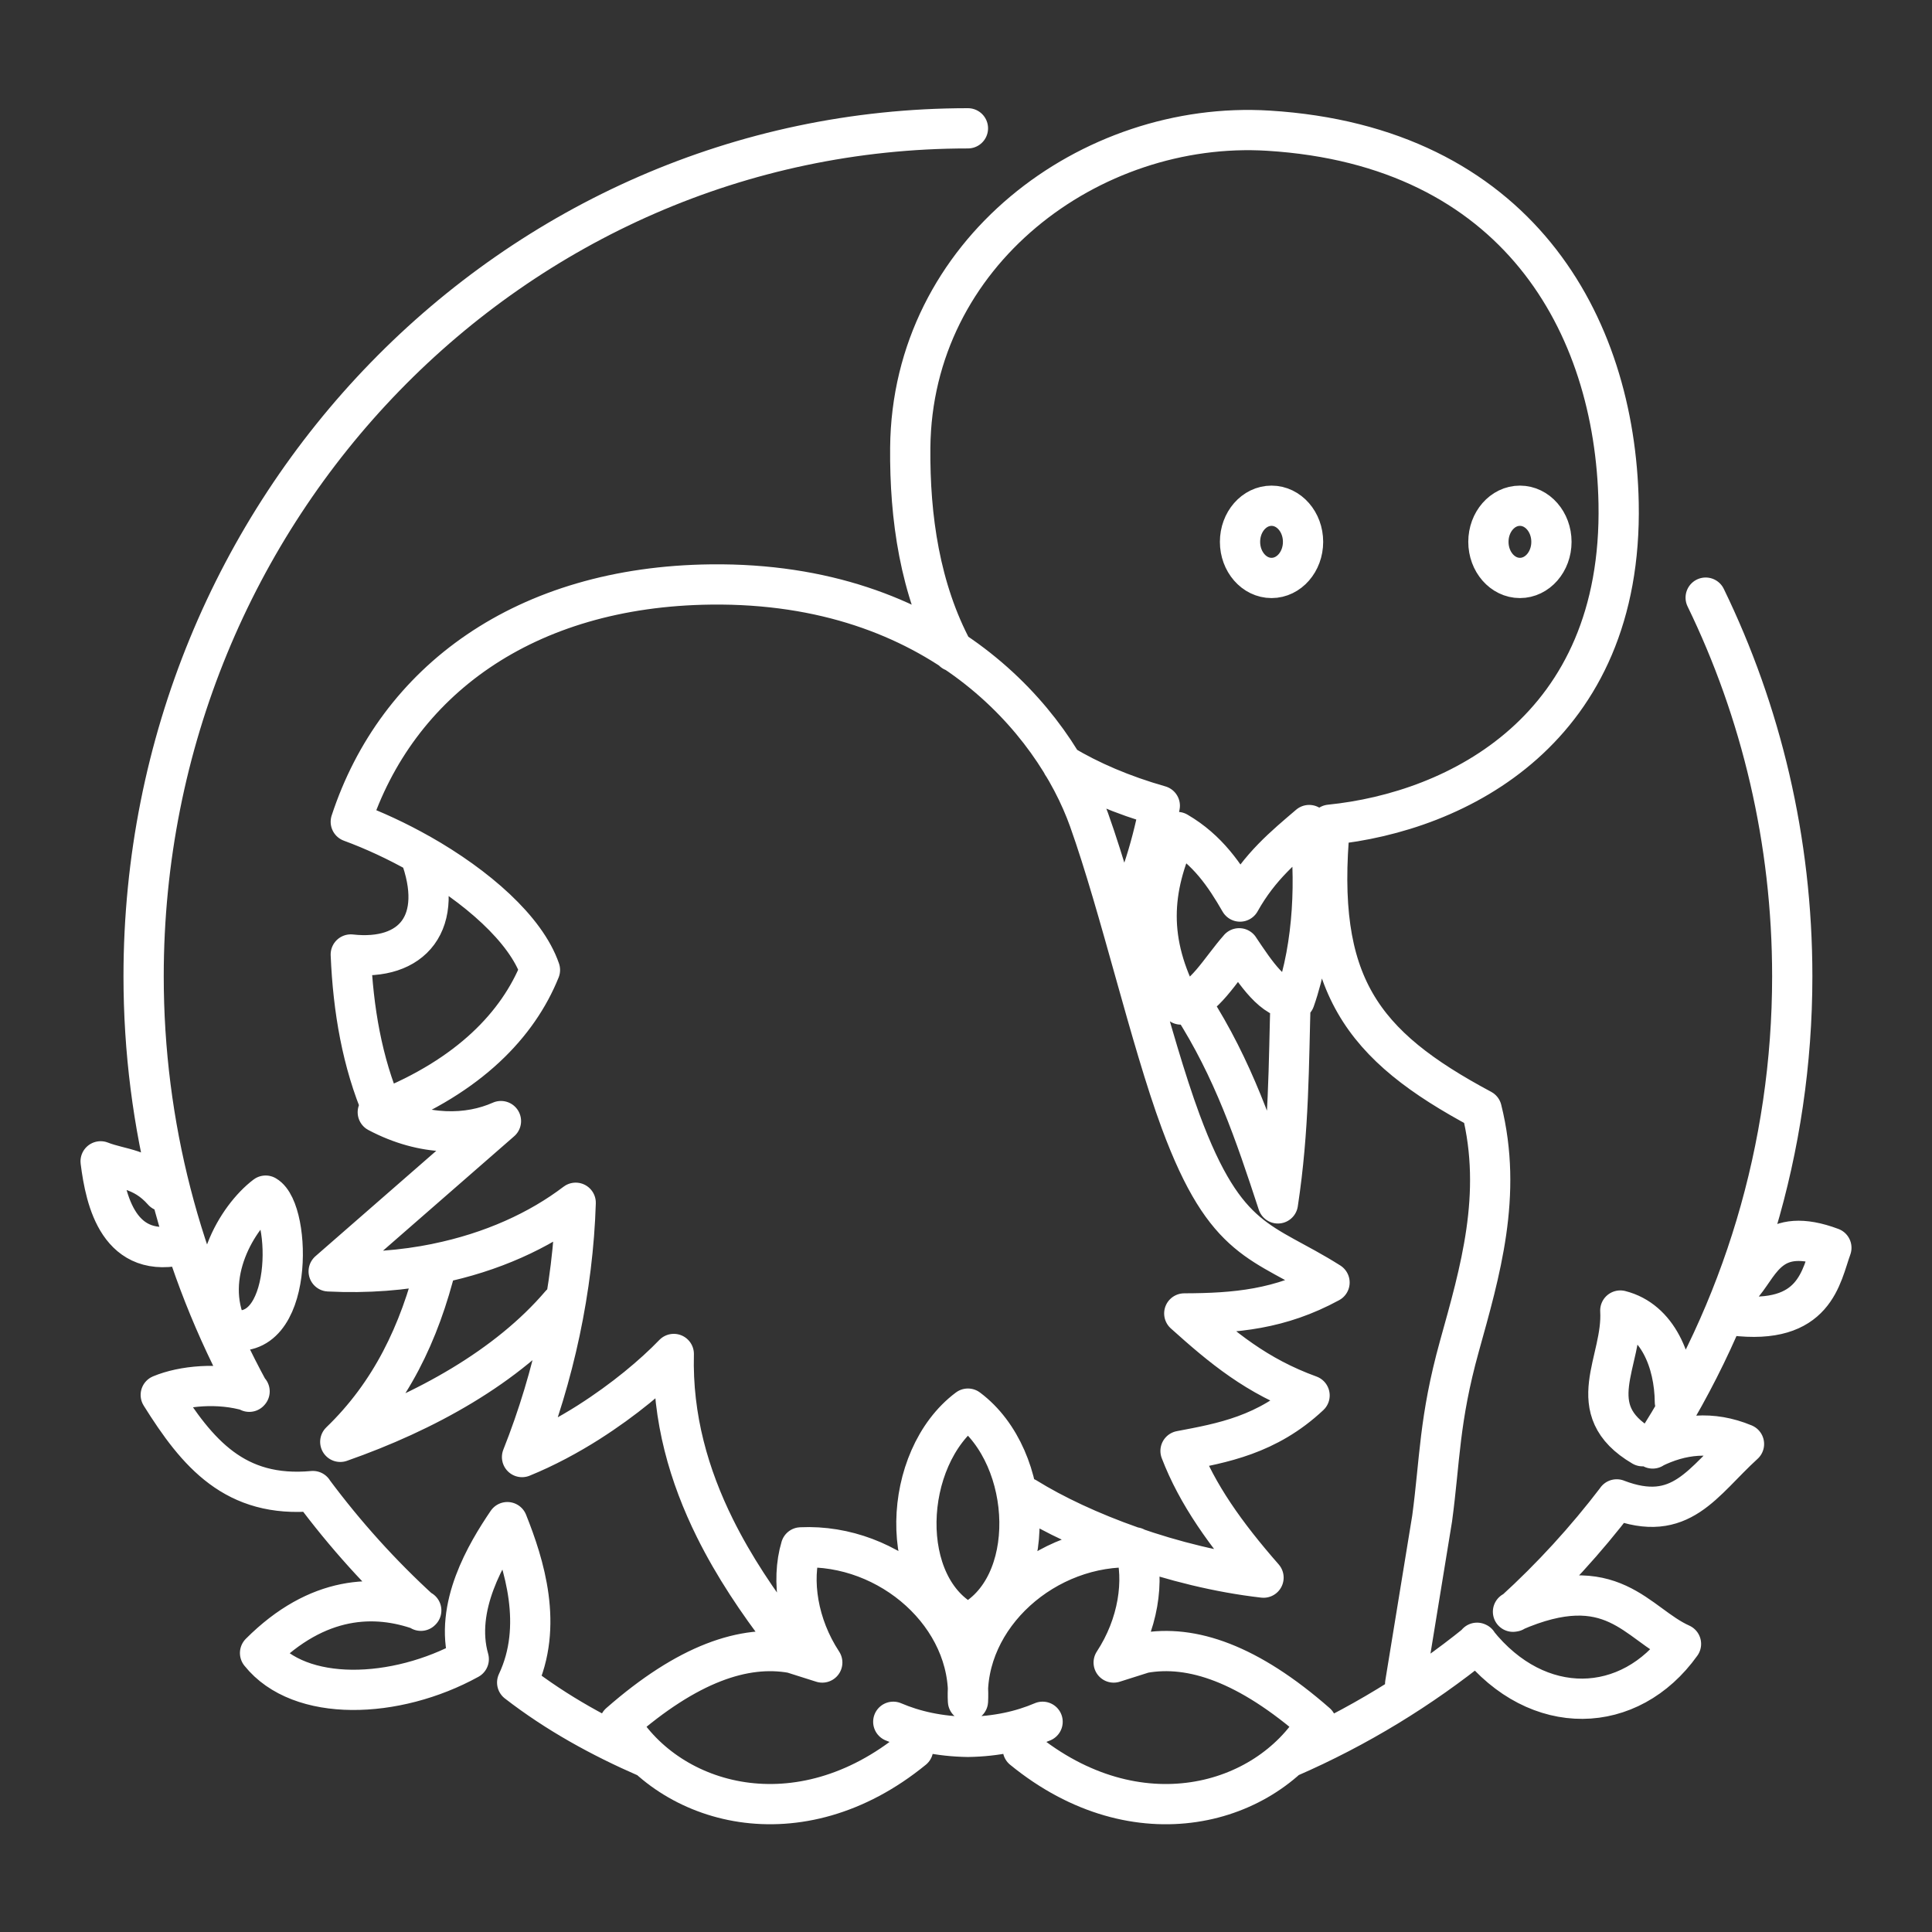 <?xml version="1.0" encoding="UTF-8" standalone="no"?>
<!-- Created with Inkscape (http://www.inkscape.org/) -->

<svg
   width="48"
   height="48"
   viewBox="0 0 48 48"
   version="1.1"
   id="svg990"
   inkscape:version="1.2.2 (b0a8486541, 2022-12-01)"
   xml:space="preserve"
   sodipodi:docname="deemo.svg"
   xmlns:inkscape="http://www.inkscape.org/namespaces/inkscape"
   xmlns:sodipodi="http://sodipodi.sourceforge.net/DTD/sodipodi-0.dtd"
   xmlns="http://www.w3.org/2000/svg"
   xmlns:svg="http://www.w3.org/2000/svg"><rect x="0" y="0" width="48" height="48" fill="#333333" stroke="none"/><sodipodi:namedview
     id="namedview992"
     pagecolor="#858585"
     bordercolor="#000000"
     borderopacity="0.25"
     inkscape:showpageshadow="2"
     inkscape:pageopacity="0"
     inkscape:pagecheckerboard="0"
     inkscape:deskcolor="#d1d1d1"
     inkscape:document-units="px"
     showgrid="false"
     inkscape:zoom="5.4999999"
     inkscape:cx="11.272727"
     inkscape:cy="26"
     inkscape:window-width="1366"
     inkscape:window-height="737"
     inkscape:window-x="0"
     inkscape:window-y="0"
     inkscape:window-maximized="1"
     inkscape:current-layer="svg990"
     showguides="false" /><defs
     id="defs987"><style
       id="style1174">.a{fill:none;stroke:#fff;stroke-linecap:round;stroke-linejoin:round;}</style></defs><path
     id="path371"
     style="fill:none;stroke:#fff;stroke-width:1;stroke-linecap:round;stroke-linejoin:round;stroke-dasharray:none;stroke-opacity:1;stop-color:#000000"
     d="m 5.652,33.021 c -0.634,-1.334 0.244,-2.784 0.948,-3.316 0.649,0.371 0.713,3.746 -0.948,3.316 v 0 m 4.814,6.989 c -1.145,-0.413 -2.574,-0.373 -4.005,1.059 0.987,1.238 3.371,1.151 5.185,0.152 -0.368,-1.296 0.439,-2.637 0.959,-3.404 0.419,1.05 0.907,2.581 0.244,3.985 0.985,0.762 2.073,1.361 3.222,1.861 M 29.625,24.978 c 1.013,1.582 1.549,3.164 2.124,4.92 0.282,-1.854 0.266,-3.454 0.317,-5.147 m -1.279,-1.191 c -0.473,0.533 -0.871,1.283 -1.447,1.397 -0.836,-1.571 -0.745,-2.866 -0.09,-4.286 0.756,0.442 1.18,1.072 1.558,1.728 0.49,-0.878 1.108,-1.379 1.718,-1.901 0.168,1.277 0.126,2.963 -0.359,4.344 -0.534,-0.003 -0.956,-0.649 -1.381,-1.282 z M 38.545,13.462 c 0,0.495 -0.35,0.897 -0.783,0.897 -0.432,0 -0.783,-0.402 -0.783,-0.897 0,-0.495 0.35,-0.897 0.783,-0.897 0.432,0 0.783,0.402 0.783,0.897 z m -6.171,0 c 0,0.495 -0.35,0.897 -0.783,0.897 -0.432,0 -0.783,-0.402 -0.783,-0.897 0,-0.495 0.35,-0.897 0.783,-0.897 0.432,-1e-6 0.783,0.402 0.783,0.897 z m -5.978,5.534 c 0.685,0.41 1.486,0.756 2.419,1.022 -0.232,1.179 -0.556,2.137 -0.973,2.87 m -16.992,8.505 c -0.829,0.169 -1.729,0.242 -2.684,0.194 l 4.28,-3.734 c -0.802,0.357 -1.905,0.39 -3.06,-0.22 0.041,-0.016 0.081,-0.032 0.121,-0.048 M 10.426,21.213 C 9.874,20.901 9.291,20.629 8.715,20.417 c 1.145,-3.494 4.318,-5.844 8.95,-5.896 5.647,-0.063 8.519,3.395 9.393,5.849 0.776,2.178 1.519,5.449 2.275,7.49 1.135,3.067 2.038,2.952 3.699,4.003 -1.23,0.668 -2.333,0.765 -3.609,0.769 0.948,0.852 1.801,1.561 3.113,2.037 -1.051,0.986 -2.175,1.184 -3.206,1.379 0.41,1.072 1.122,2.075 2.062,3.148 -2.233,-0.255 -4.535,-1.141 -5.9,-1.989 M 9.508,27.584 c 2.153,-0.861 3.362,-2.133 3.907,-3.485 -0.349,-1.011 -1.566,-2.082 -2.989,-2.887 0.646,1.709 -0.177,2.673 -1.711,2.502 0.058,1.375 0.284,2.68 0.792,3.869 m 9.938,13.021 c -0.611,-0.798 -1.208,-1.678 -1.685,-2.641 m 0,0 c -0.638,-1.289 -1.062,-2.729 -1.02,-4.324 -0.502,0.521 -1.245,1.143 -2.105,1.69 m -0.703,-2.926 c -1.327,1.555 -3.367,2.679 -5.478,3.419 1.246,-1.2 1.967,-2.693 2.395,-4.43 1.373,-0.28 2.55,-0.822 3.454,-1.51 -0.066,2.118 -0.534,4.308 -1.333,6.318 0.58,-0.236 1.144,-0.54 1.666,-0.871 m 28.416,-2.648 c 2.054,0.253 2.19,-0.969 2.448,-1.68 -1.485,-0.556 -1.754,0.364 -2.184,0.886 m -3.15,5.365 c 1.602,0.615 2.127,-0.432 3.163,-1.376 -0.804,-0.334 -1.556,-0.25 -2.274,0.108 m -4.358,4.83 c 1.507,1.89 3.797,1.809 5.067,0.029 -1.106,-0.494 -1.698,-1.885 -4.174,-0.8 M 4.587,30.908 c -1.638,0.433 -1.964,-1.087 -2.087,-2.055 0.517,0.203 1.034,0.158 1.551,0.743 m 3.723,7.449 C 5.838,37.223 4.905,36.113 3.994,34.657 4.537,34.429 5.438,34.338 6.201,34.569 M 3.568,24.257 c 0,-11.636 9.169,-21.069 20.48,-21.069 M 42.377,14.848 c 1.376,2.832 2.151,6.028 2.151,9.409 v 0 c 0,4.27 -1.253,8.331 -3.468,11.73 m -0.892,1.265 c -0.764,1.003 -1.618,1.937 -2.552,2.787 m -0.908,0.78 c -1.41,1.141 -2.98,2.102 -4.684,2.843 m -21.567,-3.643 C 9.467,39.116 8.569,38.119 7.771,37.045 M 6.193,34.578 C 4.506,31.489 3.568,27.952 3.568,24.257 M 22.686,43.457 c -1.421,1.161 -2.934,1.51 -4.246,1.315 -1.313,-0.196 -2.426,-0.937 -3.048,-1.958 1.694,-1.485 3.1,-1.959 4.292,-1.745 l 0.745,0.236 c -0.613,-0.933 -0.776,-2.039 -0.531,-2.861 2.214,-0.103 4.258,1.711 4.151,3.82 -0.107,-2.109 1.937,-3.923 4.151,-3.82 v 0 c 0.246,0.822 0.082,1.928 -0.531,2.861 l 0.745,-0.236 c 1.192,-0.215 2.598,0.26 4.292,1.745 -0.622,1.021 -1.736,1.763 -3.048,1.958 -1.313,0.196 -2.825,-0.154 -4.246,-1.315 M 24.048,34.997 c 1.649,1.234 1.765,4.463 0,5.338 -1.765,-0.876 -1.649,-4.104 0,-5.338 z m -1.855,7.78 c 0.527,0.226 1.144,0.364 1.855,0.375 0.71,-0.011 1.328,-0.149 1.855,-0.375 M 23.684,16.183 c -0.83,-1.547 -1.084,-3.329 -1.069,-5.056 0.041,-4.848 4.477,-8.152 8.898,-7.88 6.163,0.38 8.615,4.793 8.701,9.255 0.108,5.618 -4,7.669 -7.173,7.988 -0.373,3.969 0.787,5.481 3.771,7.077 0.529,2.12 -0.041,4.034 -0.554,5.882 -0.506,1.822 -0.481,2.826 -0.677,4.279 l -0.67,4.104 m 5.898,-5.901 c -1.561,-0.916 -0.478,-2.098 -0.553,-3.371 0.933,0.236 1.347,1.278 1.356,2.271" /></svg>
